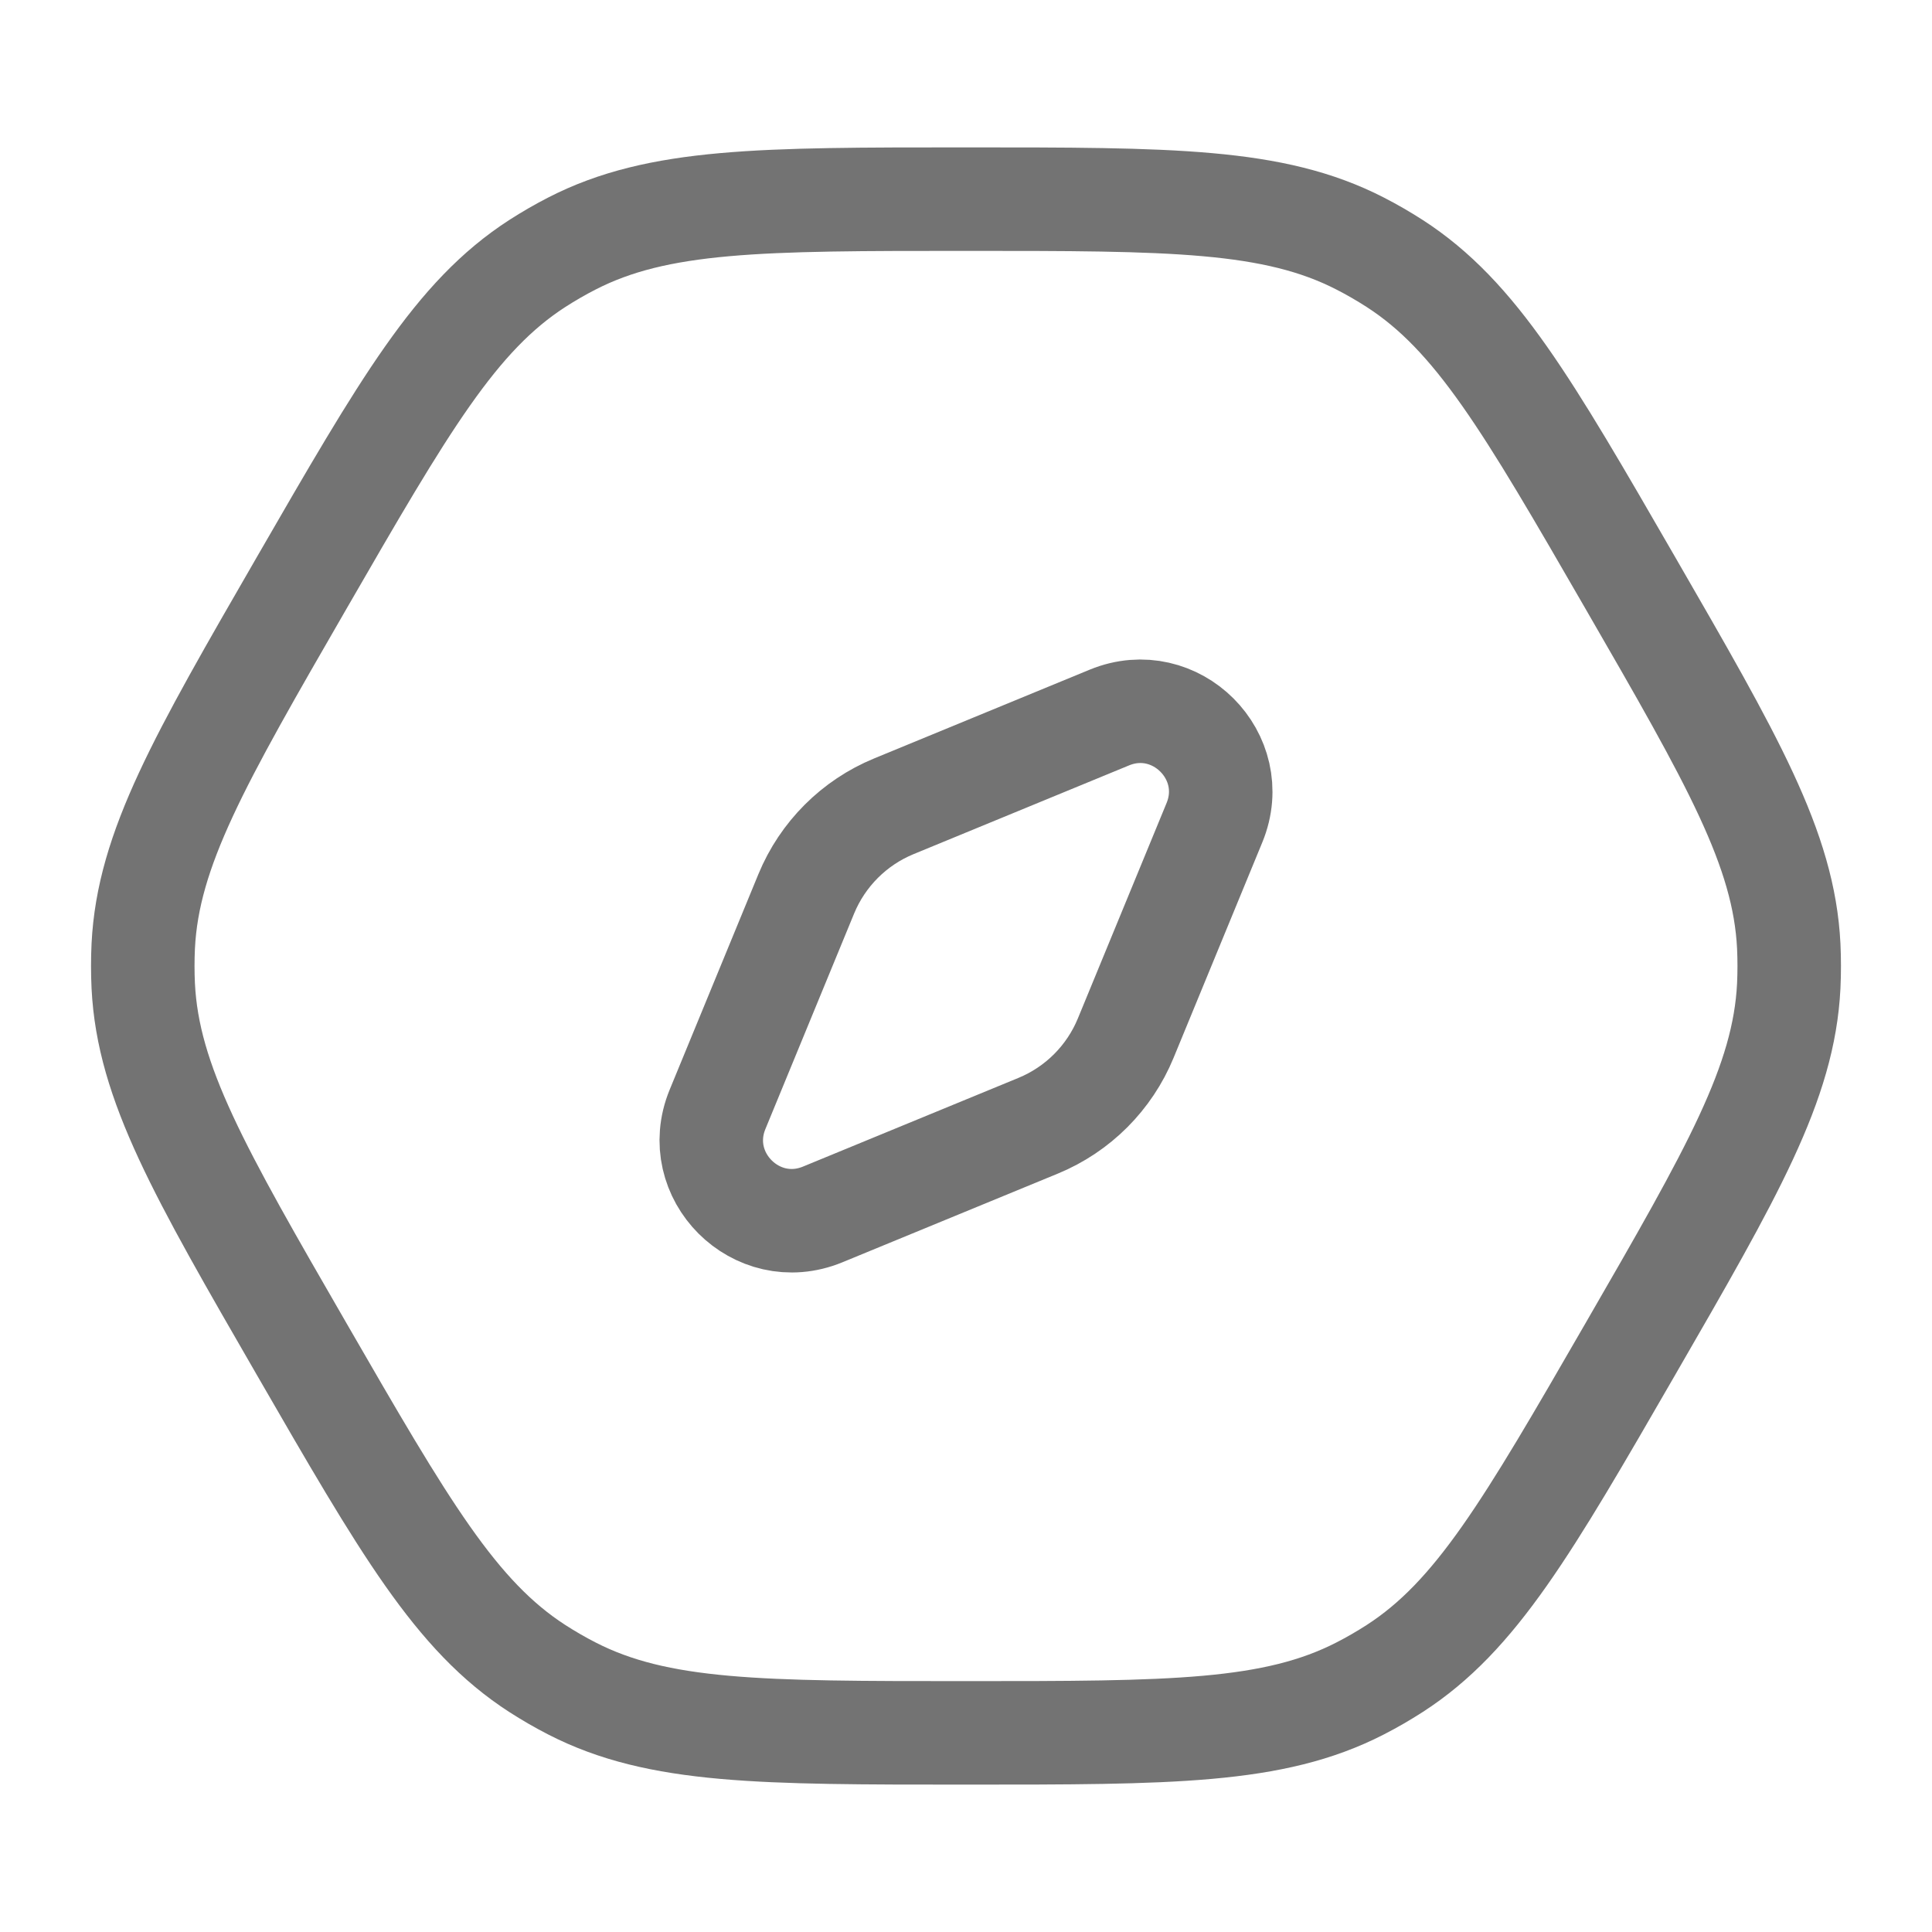 <svg width="28" height="28" viewBox="0 0 28 28" fill="none" xmlns="http://www.w3.org/2000/svg">
<path d="M23.625 8.443C25.111 11.017 25.854 12.303 25.924 13.711C25.933 13.903 25.933 14.097 25.924 14.289C25.854 15.697 25.111 16.983 23.625 19.557C22.139 22.131 21.396 23.418 20.212 24.182C20.05 24.286 19.883 24.383 19.711 24.471C18.458 25.114 16.972 25.114 14 25.114C11.028 25.114 9.542 25.114 8.289 24.471C8.117 24.383 7.95 24.286 7.788 24.182C6.604 23.418 5.861 22.131 4.375 19.557C2.889 16.983 2.146 15.697 2.076 14.289C2.067 14.097 2.067 13.903 2.076 13.711C2.146 12.303 2.889 11.017 4.375 8.443C5.861 5.869 6.604 4.582 7.788 3.818C7.95 3.714 8.117 3.617 8.289 3.529C9.542 2.886 11.028 2.886 14 2.886C16.972 2.886 18.458 2.886 19.711 3.529C19.883 3.617 20.05 3.714 20.212 3.818C21.396 4.582 22.139 5.869 23.625 8.443Z" stroke="#737373" stroke-width="1.5"/>
<path d="M11.685 12.954C11.922 12.379 12.379 11.922 12.955 11.685L16.078 10.399C17.037 10.005 17.995 10.963 17.601 11.922L16.315 15.045C16.078 15.621 15.621 16.078 15.046 16.315L11.922 17.601C10.963 17.995 10.005 17.037 10.399 16.078L11.685 12.954Z" stroke="#737373" stroke-width="1.5"/>
</svg>
